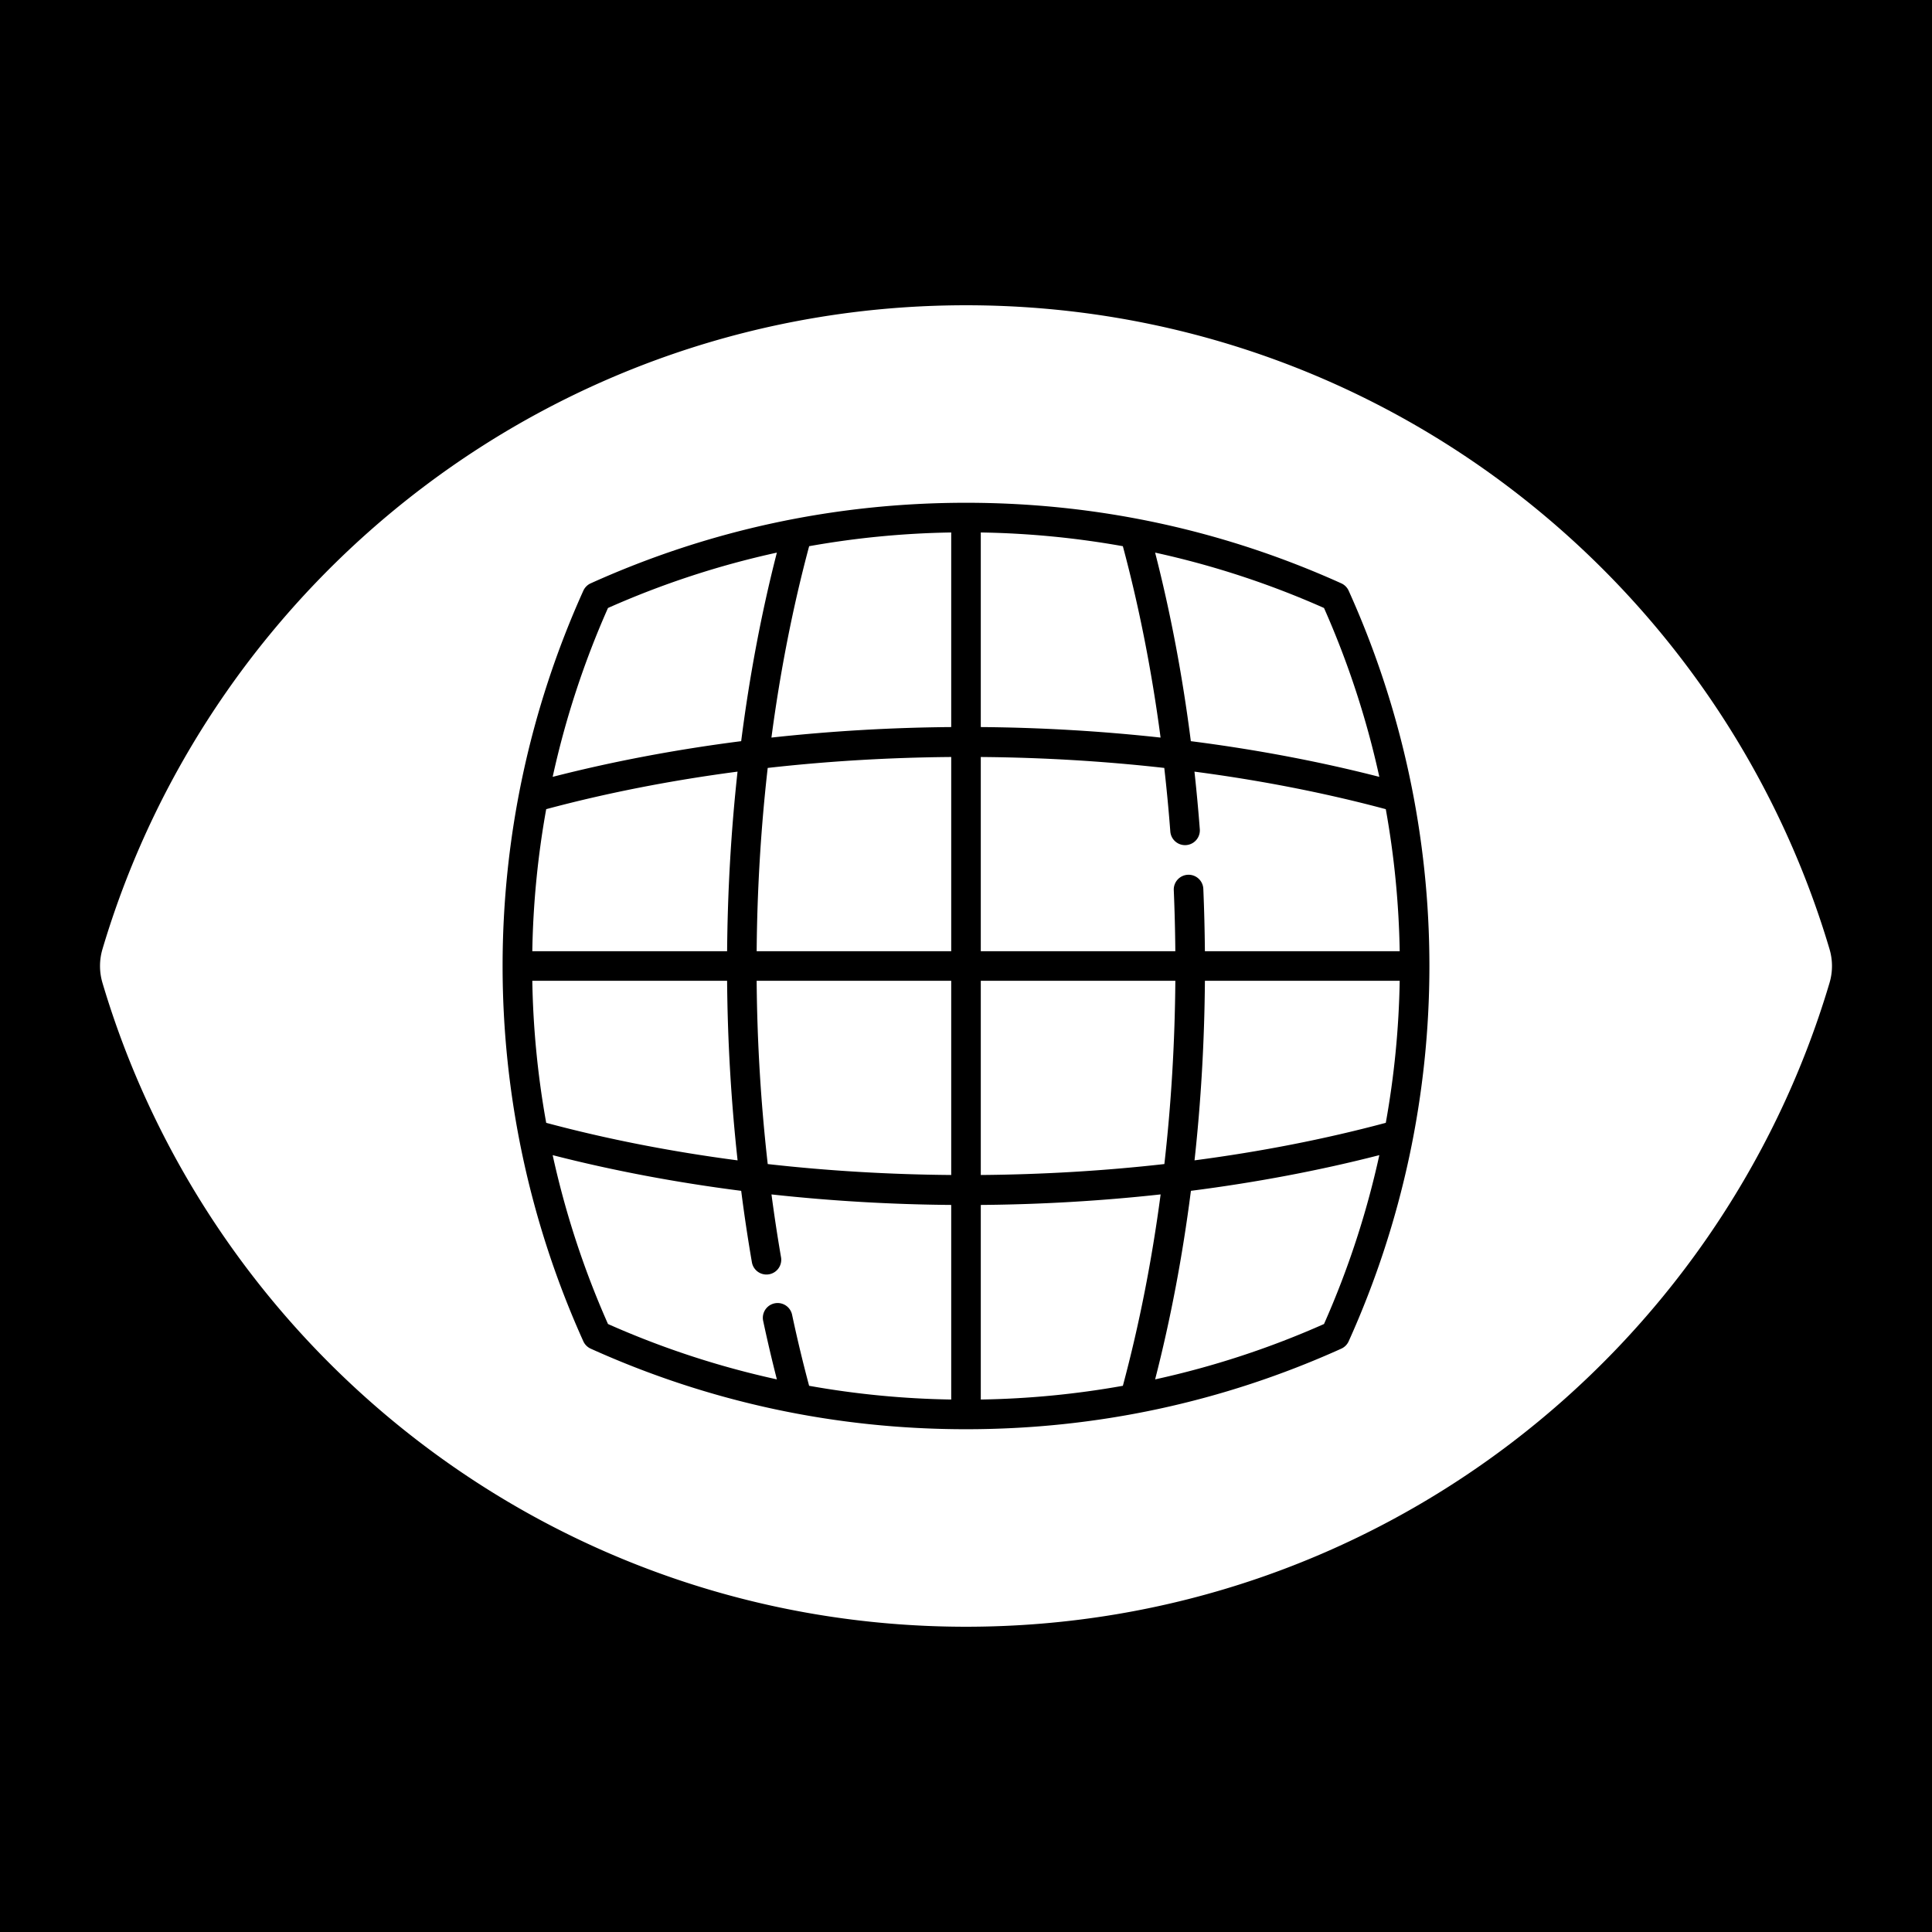 <svg xml:space="preserve" width="512" height="512" xmlns="http://www.w3.org/2000/svg"><defs><filter style="color-interpolation-filters:sRGB" id="a" x="-.067" y="-.087" width="1.133" height="1.174"><feFlood flood-opacity="1" flood-color="#3A3F5E" result="flood"/><feComposite in="flood" in2="SourceGraphic" operator="out" result="composite1"/><feGaussianBlur in="composite1" stdDeviation="12.72" result="blur"/><feOffset result="offset"/><feComposite in="offset" in2="SourceGraphic" operator="atop" result="composite2"/></filter></defs><path d="M0 0h512v512H0Z" fill="#b90202" style="fill:#0000;fill-opacity:1"/><g style="fill:#fff;filter:url(#a)"><g style="fill:#fff"><path style="fill:#fff;stroke-width:.896;fill-opacity:1" d="M256 80.898c-108.494 0-199.616 72.268-228.842 170.623a15.719 15.719 0 0 0 0 8.958C56.35 358.724 147.393 431.102 256 431.102c108.494 0 199.616-72.268 228.842-170.623a15.719 15.719 0 0 0 0-8.958C455.649 153.275 364.607 80.898 256 80.898zm.012 52.342c34.601.002 68.059 7.183 99.441 21.348a3.916 3.916 0 0 1 1.96 1.959c28.526 63.203 28.525 135.702 0 198.906a3.916 3.916 0 0 1-1.96 1.96c-31.382 14.164-64.84 21.345-99.465 21.347-34.602-.002-68.059-7.183-99.441-21.348a3.916 3.916 0 0 1-1.96-1.959c-28.525-63.204-28.525-135.703 0-198.906a3.916 3.916 0 0 1 1.96-1.96c31.382-14.164 64.84-21.345 99.465-21.347zm-3.93 7.871a234.768 234.768 0 0 0-37.648 3.635c-4.34 16.184-7.677 33.215-9.995 50.72a473.151 473.151 0 0 1 47.643-2.786v-51.57zm7.836 0v51.569a473.076 473.076 0 0 1 47.646 2.787c-2.33-17.64-5.677-34.614-9.996-50.719a234.727 234.727 0 0 0-37.65-3.637zm46.2 5.336c4.09 15.923 7.256 32.643 9.466 49.971 17.288 2.21 34.064 5.38 49.953 9.457a233.701 233.701 0 0 0-14.662-44.752 232.52 232.52 0 0 0-44.758-14.676zm-100.24.002a232.532 232.532 0 0 0-44.755 14.674 233.694 233.694 0 0 0-14.66 44.752c15.89-4.077 32.667-7.247 49.957-9.457 2.198-17.2 5.35-33.972 9.459-49.969zm46.204 54.162c-16.338.134-32.65 1.097-48.633 2.9-1.814 15.946-2.792 32.227-2.926 48.571h51.559v-51.47zm7.836 0v51.471h51.555a477.647 477.647 0 0 0-.41-16.178 3.919 3.919 0 0 1 3.748-4.082 3.907 3.907 0 0 1 4.082 3.748c.234 5.513.369 11.02.416 16.512h51.625a234.152 234.152 0 0 0-3.686-37.644c-16.165-4.332-33.199-7.647-50.703-9.946a466.825 466.825 0 0 1 1.418 15.305 3.919 3.919 0 0 1-7.815.594 458.627 458.627 0 0 0-1.601-16.88c-15.983-1.803-32.292-2.766-48.629-2.9zm-64.463 3.881c-17.505 2.299-34.54 5.614-50.705 9.946a234.15 234.15 0 0 0-3.684 37.644h51.627c.13-16.002 1.05-31.948 2.762-47.59zm-54.389 55.426a234.15 234.15 0 0 0 3.684 37.644c16.17 4.333 33.21 7.65 50.72 9.948a472.868 472.868 0 0 1-2.78-47.592h-51.624zm59.454 0a464.372 464.372 0 0 0 2.937 48.57c15.98 1.803 32.29 2.766 48.625 2.899v-51.469H200.52zm59.398 0v51.47c16.345-.133 32.663-1.097 48.652-2.902 1.805-15.872 2.78-32.136 2.907-48.568h-51.559zm59.394 0c-.122 16.084-1.046 32.012-2.751 47.588 17.499-2.299 34.527-5.613 50.687-9.943a234.152 234.152 0 0 0 3.686-37.645h-51.622zm-172.85 46.207a233.688 233.688 0 0 0 14.663 44.752 232.532 232.532 0 0 0 44.756 14.674 387.99 387.99 0 0 1-3.633-15.5 3.918 3.918 0 0 1 7.664-1.633 375.345 375.345 0 0 0 4.512 18.832 234.765 234.765 0 0 0 37.658 3.639V319.32a473.076 473.076 0 0 1-47.63-2.785c.74 5.589 1.58 11.141 2.53 16.643a3.918 3.918 0 1 1-7.722 1.334 435.93 435.93 0 0 1-2.836-18.93c-17.291-2.21-34.07-5.38-49.961-9.457zm219.075 0c-15.883 4.076-32.652 7.245-49.933 9.455-2.204 17.237-5.376 33.985-9.485 49.97a232.532 232.532 0 0 0 44.756-14.673 233.713 233.713 0 0 0 14.662-44.752zm-57.959 10.406a473.032 473.032 0 0 1-47.66 2.79v51.568a234.778 234.778 0 0 0 37.654-3.639c4.337-16.17 7.683-33.176 10.006-50.719z"/></g></g></svg>